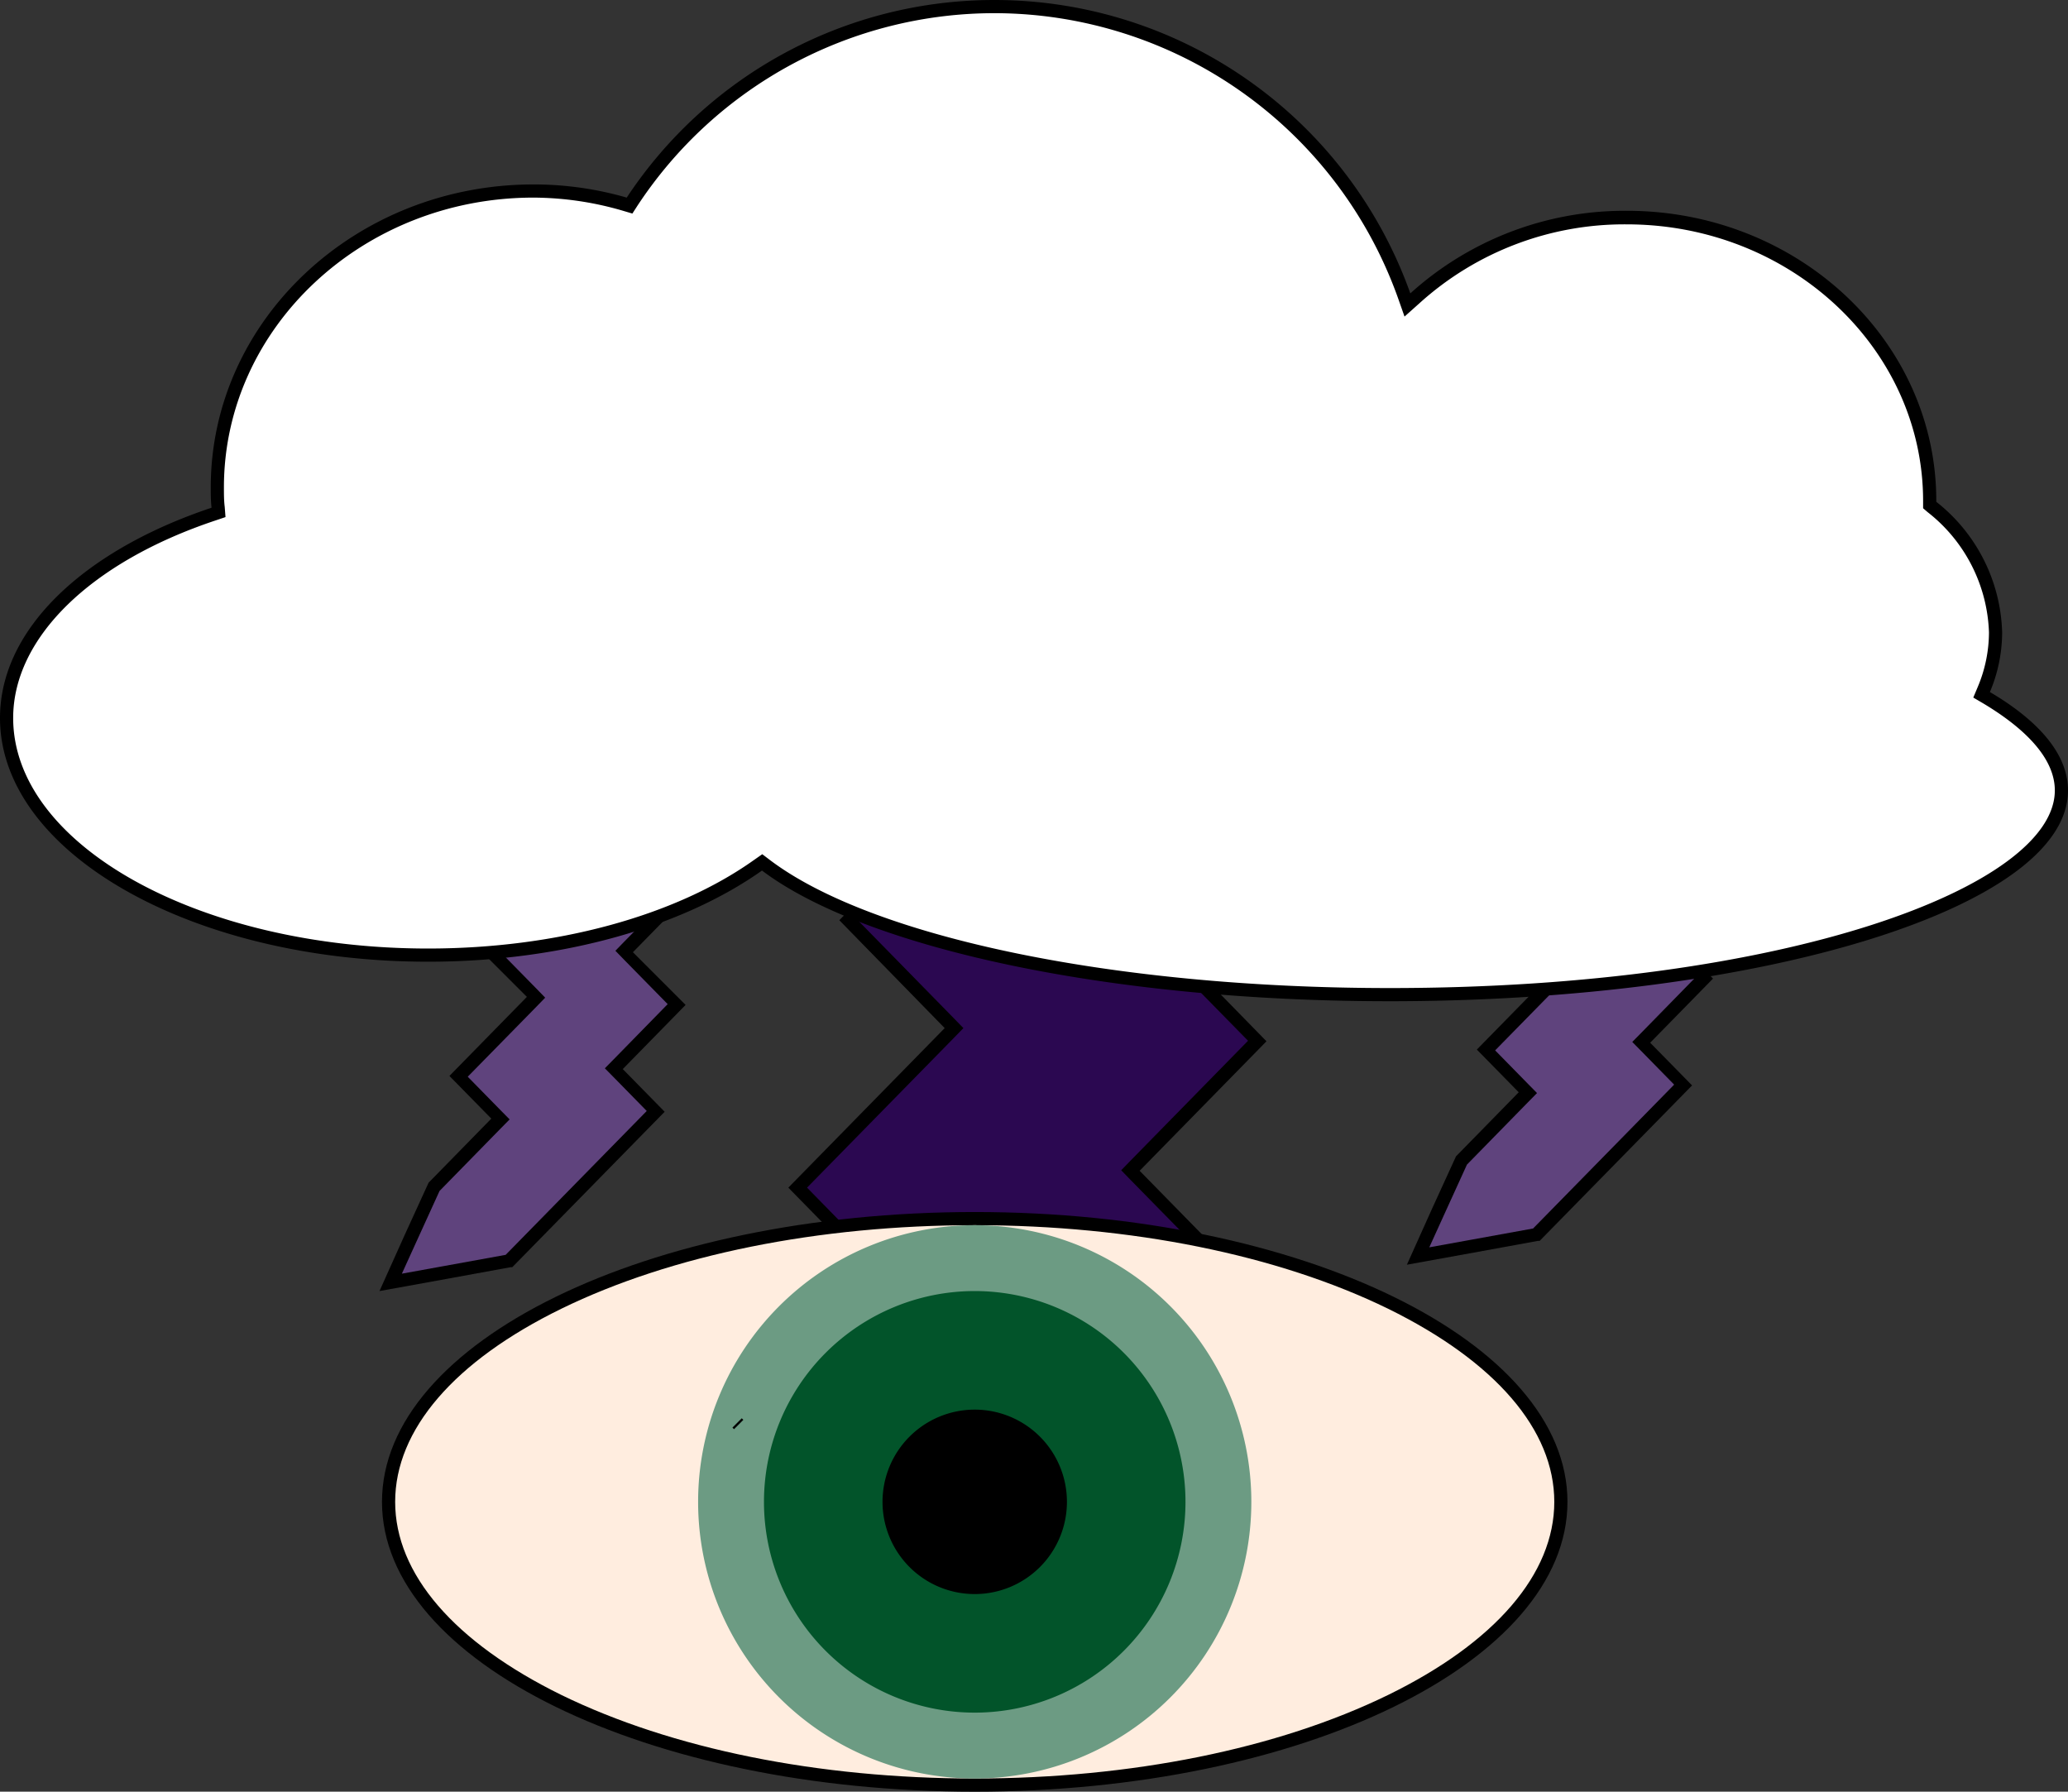 <svg id="Layer_1" data-name="Layer 1" xmlns="http://www.w3.org/2000/svg" viewBox="0 0 157 136"><rect x="0" y="0" width="157" height="136" fill="#333333" stroke="none"/><defs><style>.cls-1{fill:#2b0851;}.cls-2{fill:#5f437d;}.cls-3{fill:#ffeddf;}.cls-4{fill:#6c9b83;}.cls-5,.cls-7{fill:#fff;}.cls-6{fill:#02542a;}.cls-7{stroke:#000;stroke-miterlimit:10;}</style></defs><polygon class="cls-1" points="57.06 106.77 66.96 96.67 60.54 90.13 72.41 78.01 64.39 69.82 87.3 46.46 99.3 58.7 87.42 70.82 95.45 79 85.82 88.83 92.24 95.38 69.23 118.84 59.3 120.64 49.98 122.34 57.06 106.77"/><path d="M162.29,88.17,173.6,99.7l-11.19,11.42-.69.7.69.7,7.34,7.48-8.95,9.13-.68.7.68.7,5.74,5.85-22.55,23-9.78,1.77-8.38,1.52,3-6.66,3.62-8,.09-.09,9.4-9.59.69-.7L142,137l-5.73-5.85,11.19-11.41.68-.7-.68-.7-7.34-7.49,22.2-22.65m0-1.43-23.6,24.08,8,8.19-11.87,12.11,6.42,6.55-9.4,9.59-.21.22,0,0L128,155.59,124.13,164l10.26-1.87,9.84-1.78.25,0,.1-.1,23.36-23.83-6.42-6.55,9.63-9.83-8-8.18L175,99.7l-12.71-13Z" transform="translate(-75 -41)"/><polygon class="cls-2" points="110.95 88.11 115.99 82.96 112.81 79.72 118.69 73.72 114.72 69.67 125.71 58.46 131.3 64.16 125.42 70.16 129.39 74.21 124.62 79.08 127.8 82.32 116.64 93.71 107.66 95.34 110.95 88.11"/><path d="M200.71,100.17l4.89,5-5.2,5.3-.68.7.68.7,3.29,3.35-4.08,4.17-.69.7.69.7,2.49,2.54-10.71,10.92-4.68.85-3.2.58,1.1-2.42,1.76-3.86,4.63-4.73.69-.7-.69-.7-2.49-2.54,5.2-5.3.68-.7-.68-.7-3.29-3.35,10.29-10.5m0-1.43L189,110.67l4,4-5.88,6,3.18,3.24-4.65,4.75-.11.11h0l-1.83,4L181.81,137l5.08-.92,4.87-.89.13,0,0,0,11.57-11.8-3.18-3.24,4.77-4.87-4-4,5.88-6-6.29-6.42Z" transform="translate(-75 -41)"/><polygon class="cls-2" points="32.95 90.11 37.99 84.96 34.81 81.72 40.69 75.72 36.72 71.67 47.71 60.46 53.3 66.16 47.42 72.16 51.39 76.21 46.62 81.08 49.8 84.32 38.64 95.71 29.66 97.34 32.95 90.11"/><path d="M122.71,102.17l4.89,5-5.2,5.3-.68.7.68.7,3.29,3.35-4.08,4.17-.69.7.69.7,2.49,2.54-10.71,10.92-4.68.85-3.2.58,1.1-2.42,1.76-3.86,4.63-4.73.69-.7-.69-.7-2.49-2.54,5.2-5.3.68-.7-.68-.7-3.29-3.35,10.29-10.5m0-1.43L111,112.67l4,4-5.88,6,3.18,3.24-4.65,4.75-.11.11h0l-1.83,4L103.81,139l5.08-.92,4.87-.89.13,0,0,0,11.57-11.8-3.18-3.24,4.77-4.87-4-4,5.88-6-6.29-6.42Z" transform="translate(-75 -41)"/><ellipse class="cls-3" cx="74" cy="114" rx="44.5" ry="21.5"/><path d="M149,134c11.87,0,23,2.25,31.38,6.34,8.14,4,12.62,9.19,12.62,14.66s-4.48,10.68-12.62,14.66C172,173.75,160.87,176,149,176s-23-2.25-31.38-6.34c-8.14-4-12.62-9.19-12.62-14.66s4.48-10.68,12.62-14.66C126,136.25,137.13,134,149,134m0-1c-24.85,0-45,9.85-45,22s20.15,22,45,22,45-9.85,45-22-20.15-22-45-22Z" transform="translate(-75 -41)"/><circle class="cls-4" cx="74" cy="114" r="20.5"/><path class="cls-4" d="M149,135a20,20,0,1,1-20,20,20,20,0,0,1,20-20m0-1a21,21,0,1,0,21,21,21,21,0,0,0-21-21Z" transform="translate(-75 -41)"/><path class="cls-5" d="M180.5,116.5c-20.86,0-39.45-3.85-47.35-9.82l-.29-.22-.3.21c-6.13,4.34-15.26,6.83-25.06,6.83-17.65,0-32-8.07-32-18,0-6.31,6-12.25,15.72-15.49l.37-.12,0-.39c0-.5-.06-1-.06-1.5,0-12.41,10.77-22.5,24-22.5a25,25,0,0,1,6.94,1l.35.1.21-.3a33,33,0,0,1,58.6,7.17l.25.71.56-.51A23.71,23.71,0,0,1,198.5,57.5c12.68,0,23,9.65,23,21.5v.23l.18.24A12.59,12.59,0,0,1,226.5,89a11.2,11.2,0,0,1-.89,4.34l-.17.4.38.22c3.72,2.19,5.68,4.62,5.68,7C231.5,109.55,208.62,116.5,180.5,116.5Z" transform="translate(-75 -41)"/><path d="M150.5,42a32.57,32.57,0,0,1,30.63,21.61l.5,1.42,1.12-1a23.18,23.18,0,0,1,15.75-6c12.41,0,22.5,9.42,22.5,21v.55l.35.3A12.09,12.09,0,0,1,226,89a10.72,10.72,0,0,1-.85,4.14l-.34.81.75.44C228,95.85,231,98.18,231,101c0,7.24-20.29,15-50.5,15-20.76,0-39.23-3.81-47.05-9.72l-.58-.44-.6.42c-6,4.28-15.07,6.74-24.77,6.74C90.13,113,76,105.15,76,95.5c0-6.09,5.89-11.84,15.38-15l.74-.25-.06-.78C92,79,92,78.49,92,78c0-12.13,10.54-22,23.5-22a24.39,24.39,0,0,1,6.8,1l.71.21.4-.62A32.46,32.46,0,0,1,150.5,42m0-1a33.44,33.44,0,0,0-27.92,15,25.39,25.39,0,0,0-7.08-1C102,55,91,65.3,91,78c0,.52,0,1,.06,1.54C81.45,82.75,75,88.7,75,95.5c0,10.22,14.55,18.5,32.5,18.5,10.25,0,19.39-2.7,25.35-6.92C140.56,112.9,159,117,180.5,117c28.44,0,51.5-7.16,51.5-16,0-2.7-2.14-5.24-5.93-7.47A11.65,11.65,0,0,0,227,89a13.06,13.06,0,0,0-5-9.91V79c0-12.15-10.52-22-23.5-22a24.26,24.26,0,0,0-16.43,6.27A33.52,33.52,0,0,0,150.5,41Z" transform="translate(-75 -41)"/><circle class="cls-6" cx="74" cy="114" r="15.5"/><path class="cls-6" d="M149,140a15,15,0,1,1-15,15,15,15,0,0,1,15-15m0-1a16,16,0,1,0,16,16,16,16,0,0,0-16-16Z" transform="translate(-75 -41)"/><circle cx="74" cy="114" r="6.5"/><path d="M149,149a6,6,0,1,1-6,6,6,6,0,0,1,6-6m0-1a7,7,0,1,0,7,7,7,7,0,0,0-7-7Z" transform="translate(-75 -41)"/><polygon class="cls-5" points="55.72 108.49 55.75 108.46 55.73 108.5 55.72 108.49"/><polygon points="55.75 108.46 55.72 108.49 55.73 108.5 55.75 108.46 55.75 108.46"/><line class="cls-7" x1="55.96" y1="108.01" x2="56.08" y2="108.13"/></svg>